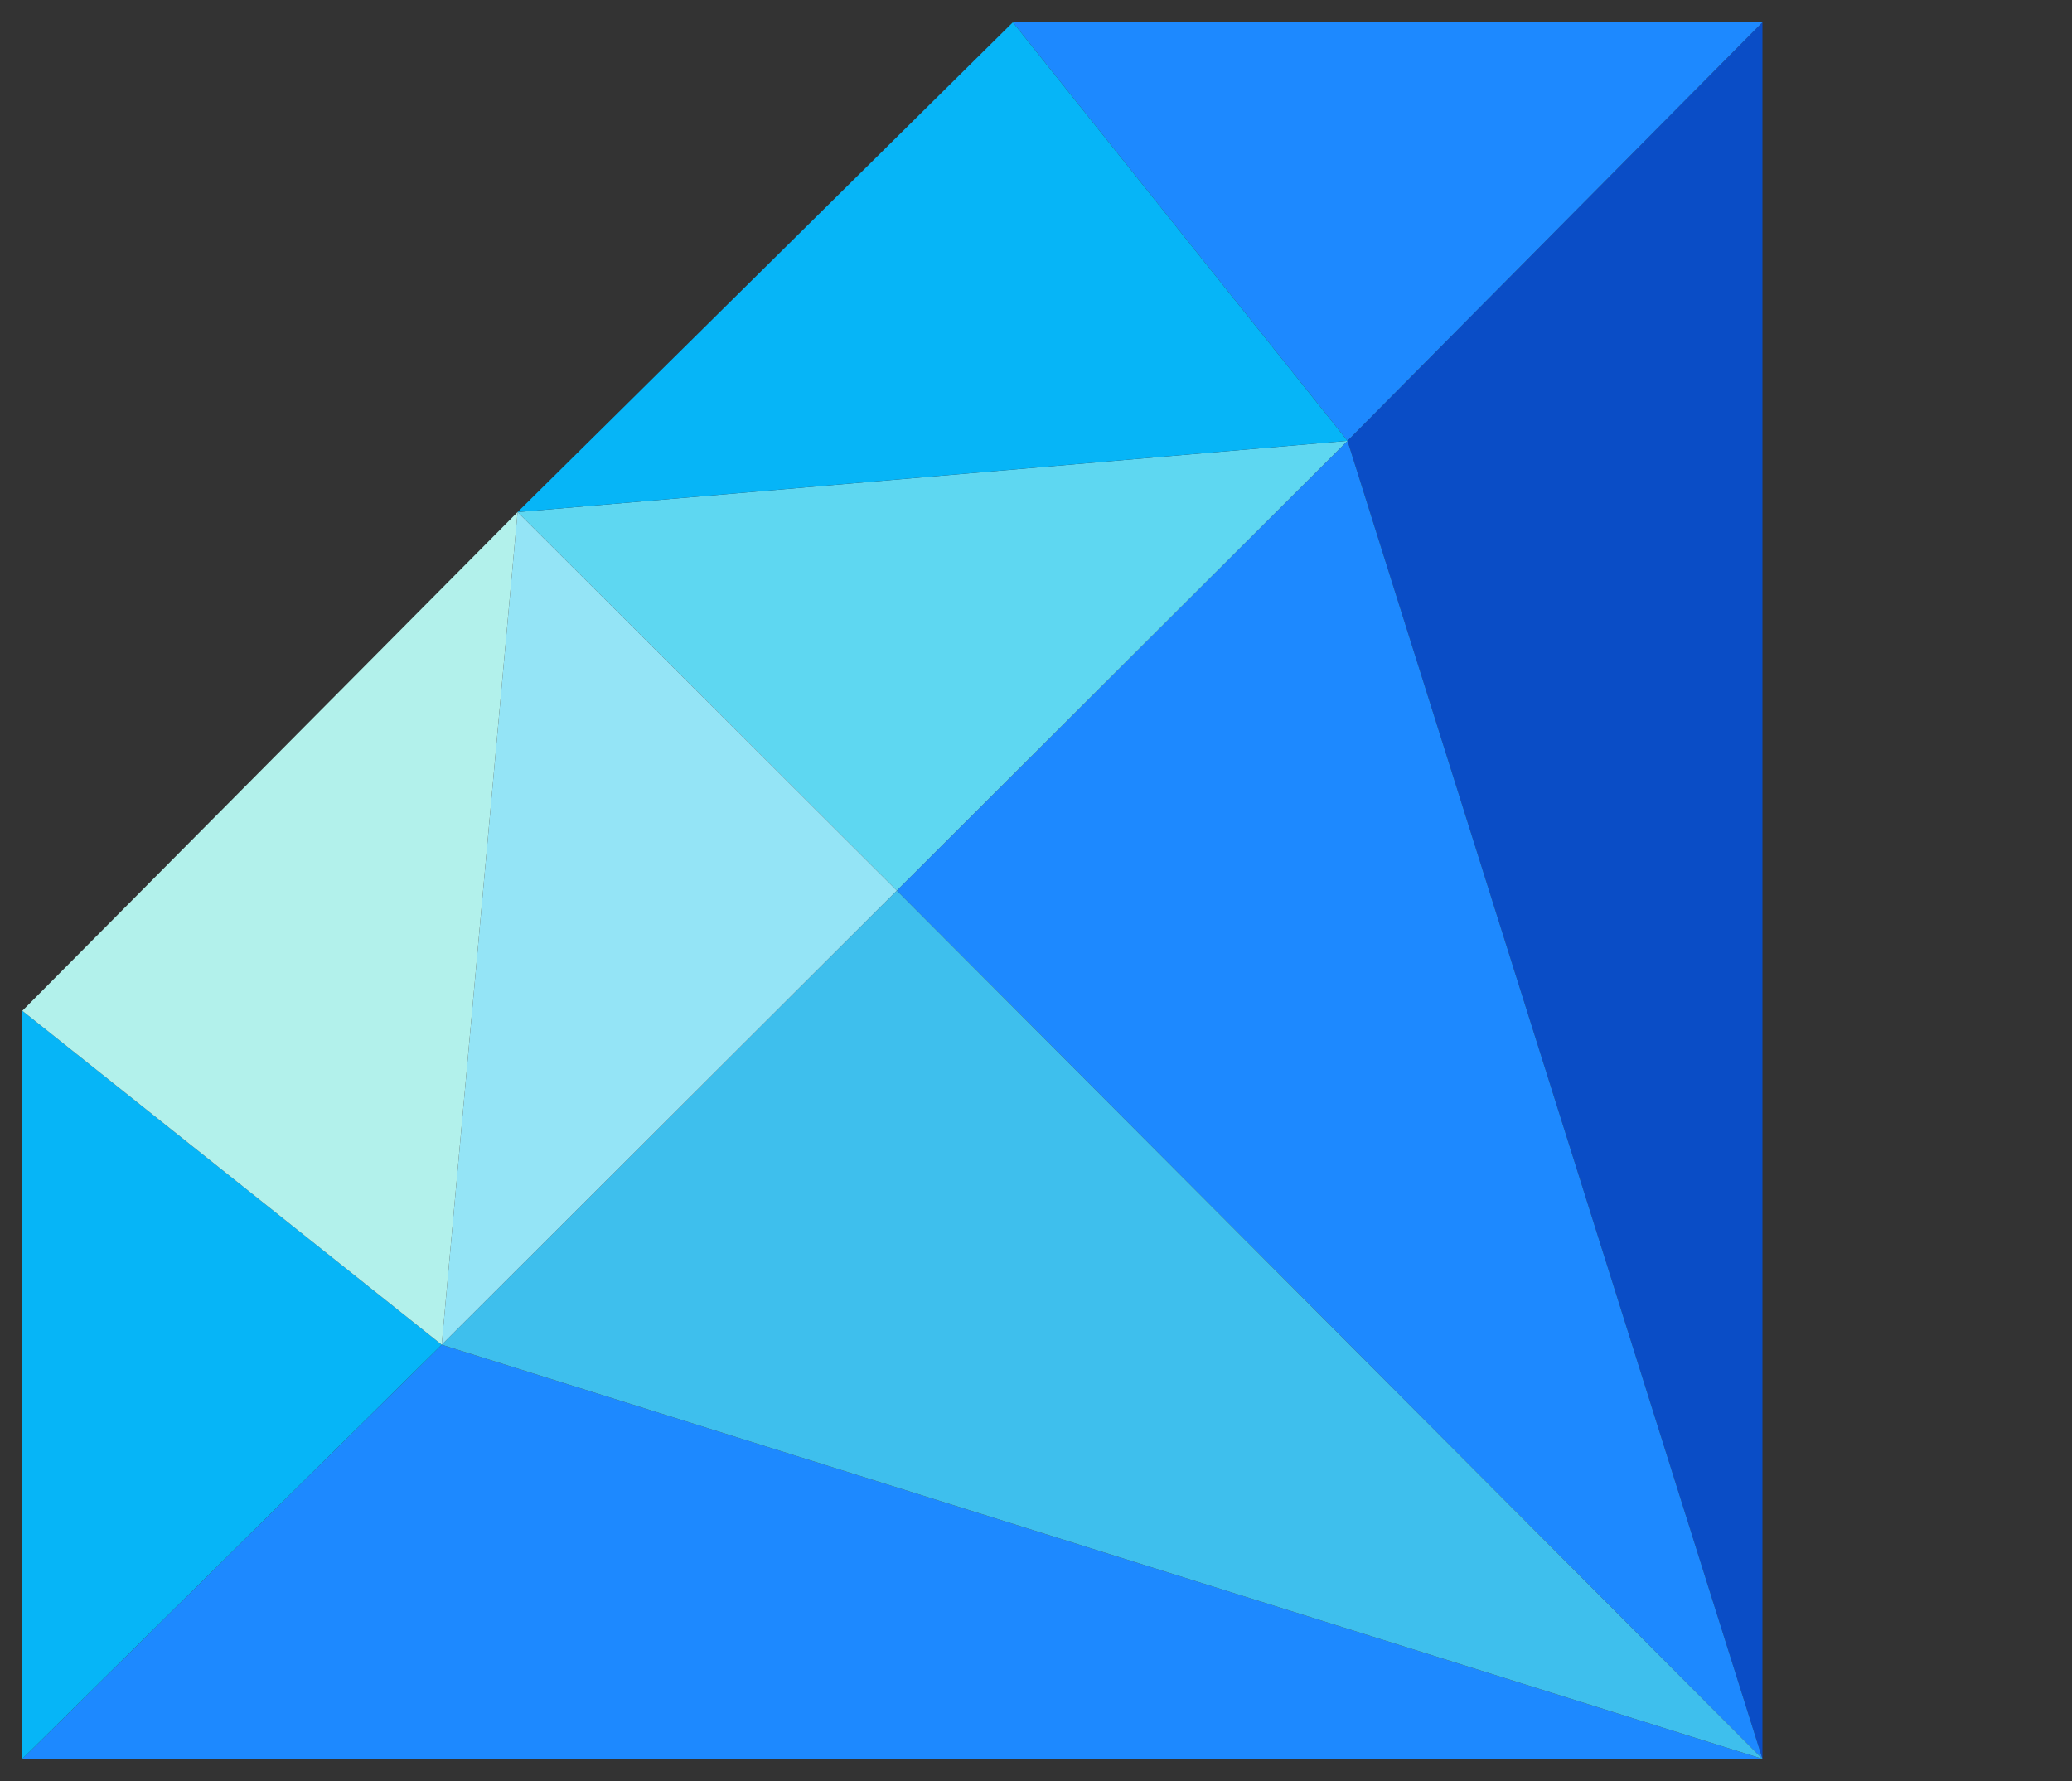 <svg width="57" height="49" xmlns="http://www.w3.org/2000/svg" xmlns:xlink="http://www.w3.org/1999/xlink" overflow="hidden"><rect width="100%" height="100%" fill="#333333" stroke="none"/><defs><clipPath id="clip0"><rect x="941" y="425" width="57" height="49"/></clipPath></defs><g clip-path="url(#clip0)" transform="translate(-941 -425)"><path d="M114.66 5.513 75.338 5.513 75.338 48.388 114.66 48.388C126.788 48.388 130.463 44.222 130.463 36.138L130.463 18.13C130.585 9.678 126.788 5.513 114.66 5.513ZM122.5 36.138C122.5 40.67 120.785 42.14 114.783 42.14L83.422 42.14 83.422 11.883 114.66 11.883C120.663 11.883 122.378 13.23 122.378 18.253L122.5 36.138 122.5 36.138Z" fill="#FFFFFF" transform="matrix(1.002 0 0 1 941 425)"/><path d="M138.425 5.513 146.51 5.513 146.51 48.388 138.425 48.388Z" fill="#FFFFFF" transform="matrix(1.002 0 0 1 941 425)"/><path d="M179.34 5.513 150.798 48.388 159.863 48.388 164.395 41.405 200.043 41.405 204.575 48.388 213.762 48.388 185.343 5.513 179.34 5.513ZM169.173 34.055 182.402 13.842 195.387 34.055 169.173 34.055Z" fill="#FFFFFF" transform="matrix(1.002 0 0 1 941 425)"/><path d="M250.635 40.547 225.155 5.513 217.56 5.513 217.56 48.388 225.155 48.388 225.155 18.375 246.96 48.388 253.698 48.388 275.503 18.375 275.503 48.388 282.975 48.388 282.975 5.513 275.993 5.513Z" fill="#FFFFFF" transform="matrix(1.002 0 0 1 941 425)"/><path d="M332.465 5.513 304.168 5.513C294.368 5.513 290.693 9.678 290.693 15.925L290.693 38.097C290.693 44.222 294.368 48.51 304.168 48.51L332.465 48.51C342.265 48.51 345.94 44.345 345.94 38.097L345.94 15.925C345.94 9.678 342.142 5.513 332.465 5.513ZM337.855 38.097C337.855 40.67 336.14 42.017 332.465 42.017L304.168 42.017C300.493 42.017 298.777 40.67 298.777 38.097L298.777 15.803C298.777 13.23 300.493 11.883 304.168 11.883L332.465 11.883C336.14 11.883 337.855 13.23 337.855 15.803L337.855 38.097Z" fill="#FFFFFF" transform="matrix(1.002 0 0 1 941 425)"/><path d="M403.27 37.362 360.517 5.513 353.535 5.513 353.535 48.388 360.64 48.388 360.64 15.068 406.333 48.388 410.375 48.388 410.375 5.513 403.27 5.513Z" fill="#FFFFFF" transform="matrix(1.002 0 0 1 941 425)"/><path d="M457.66 5.513 418.337 5.513 418.337 48.388 457.66 48.388C469.788 48.388 473.463 44.222 473.463 36.138L473.463 18.13C473.463 9.678 469.788 5.513 457.66 5.513ZM465.378 36.138C465.378 40.67 463.663 42.14 457.66 42.14L426.423 42.14 426.423 11.883 457.66 11.883C463.663 11.883 465.378 13.23 465.378 18.253L465.378 36.138Z" fill="#FFFFFF" transform="matrix(1.002 0 0 1 941 425)"/><path d="M48.388 0.613 36.995 12.127 48.388 48.388Z" fill="#0A4DC6" transform="matrix(1.002 0 0 1 941 425)"/><path d="M48.388 48.388 24.622 24.5 36.995 12.127Z" fill="#1D89FF" transform="matrix(1.002 0 0 1 941 425)"/><path d="M0.613 48.388 12.127 36.995 48.388 48.388Z" fill="#1D89FF" transform="matrix(1.002 0 0 1 941 425)"/><path d="M48.388 48.388 24.622 24.5 12.127 36.995Z" fill="#3EBFED" transform="matrix(1.002 0 0 1 941 425)"/><path d="M24.622 24.5 14.21 14.088 36.995 12.127Z" fill="#5ED7F1" transform="matrix(1.002 0 0 1 941 425)"/><path d="M36.995 12.127 27.808 0.613 48.388 0.613Z" fill="#1D89FF" transform="matrix(1.002 0 0 1 941 425)"/><path d="M14.21 14.088 27.808 0.613 36.995 12.127Z" fill="#06B5F7" transform="matrix(1.002 0 0 1 941 425)"/><path d="M24.622 24.5 14.21 14.088 12.127 36.995Z" fill="#94E4F6" transform="matrix(1.002 0 0 1 941 425)"/><path d="M12.127 36.995 0.613 27.808 0.613 48.388Z" fill="#06B5F7" transform="matrix(1.002 0 0 1 941 425)"/><path d="M14.21 14.088 0.613 27.808 12.127 36.995Z" fill="#B2F1EB" transform="matrix(1.002 0 0 1 941 425)"/></g></svg>